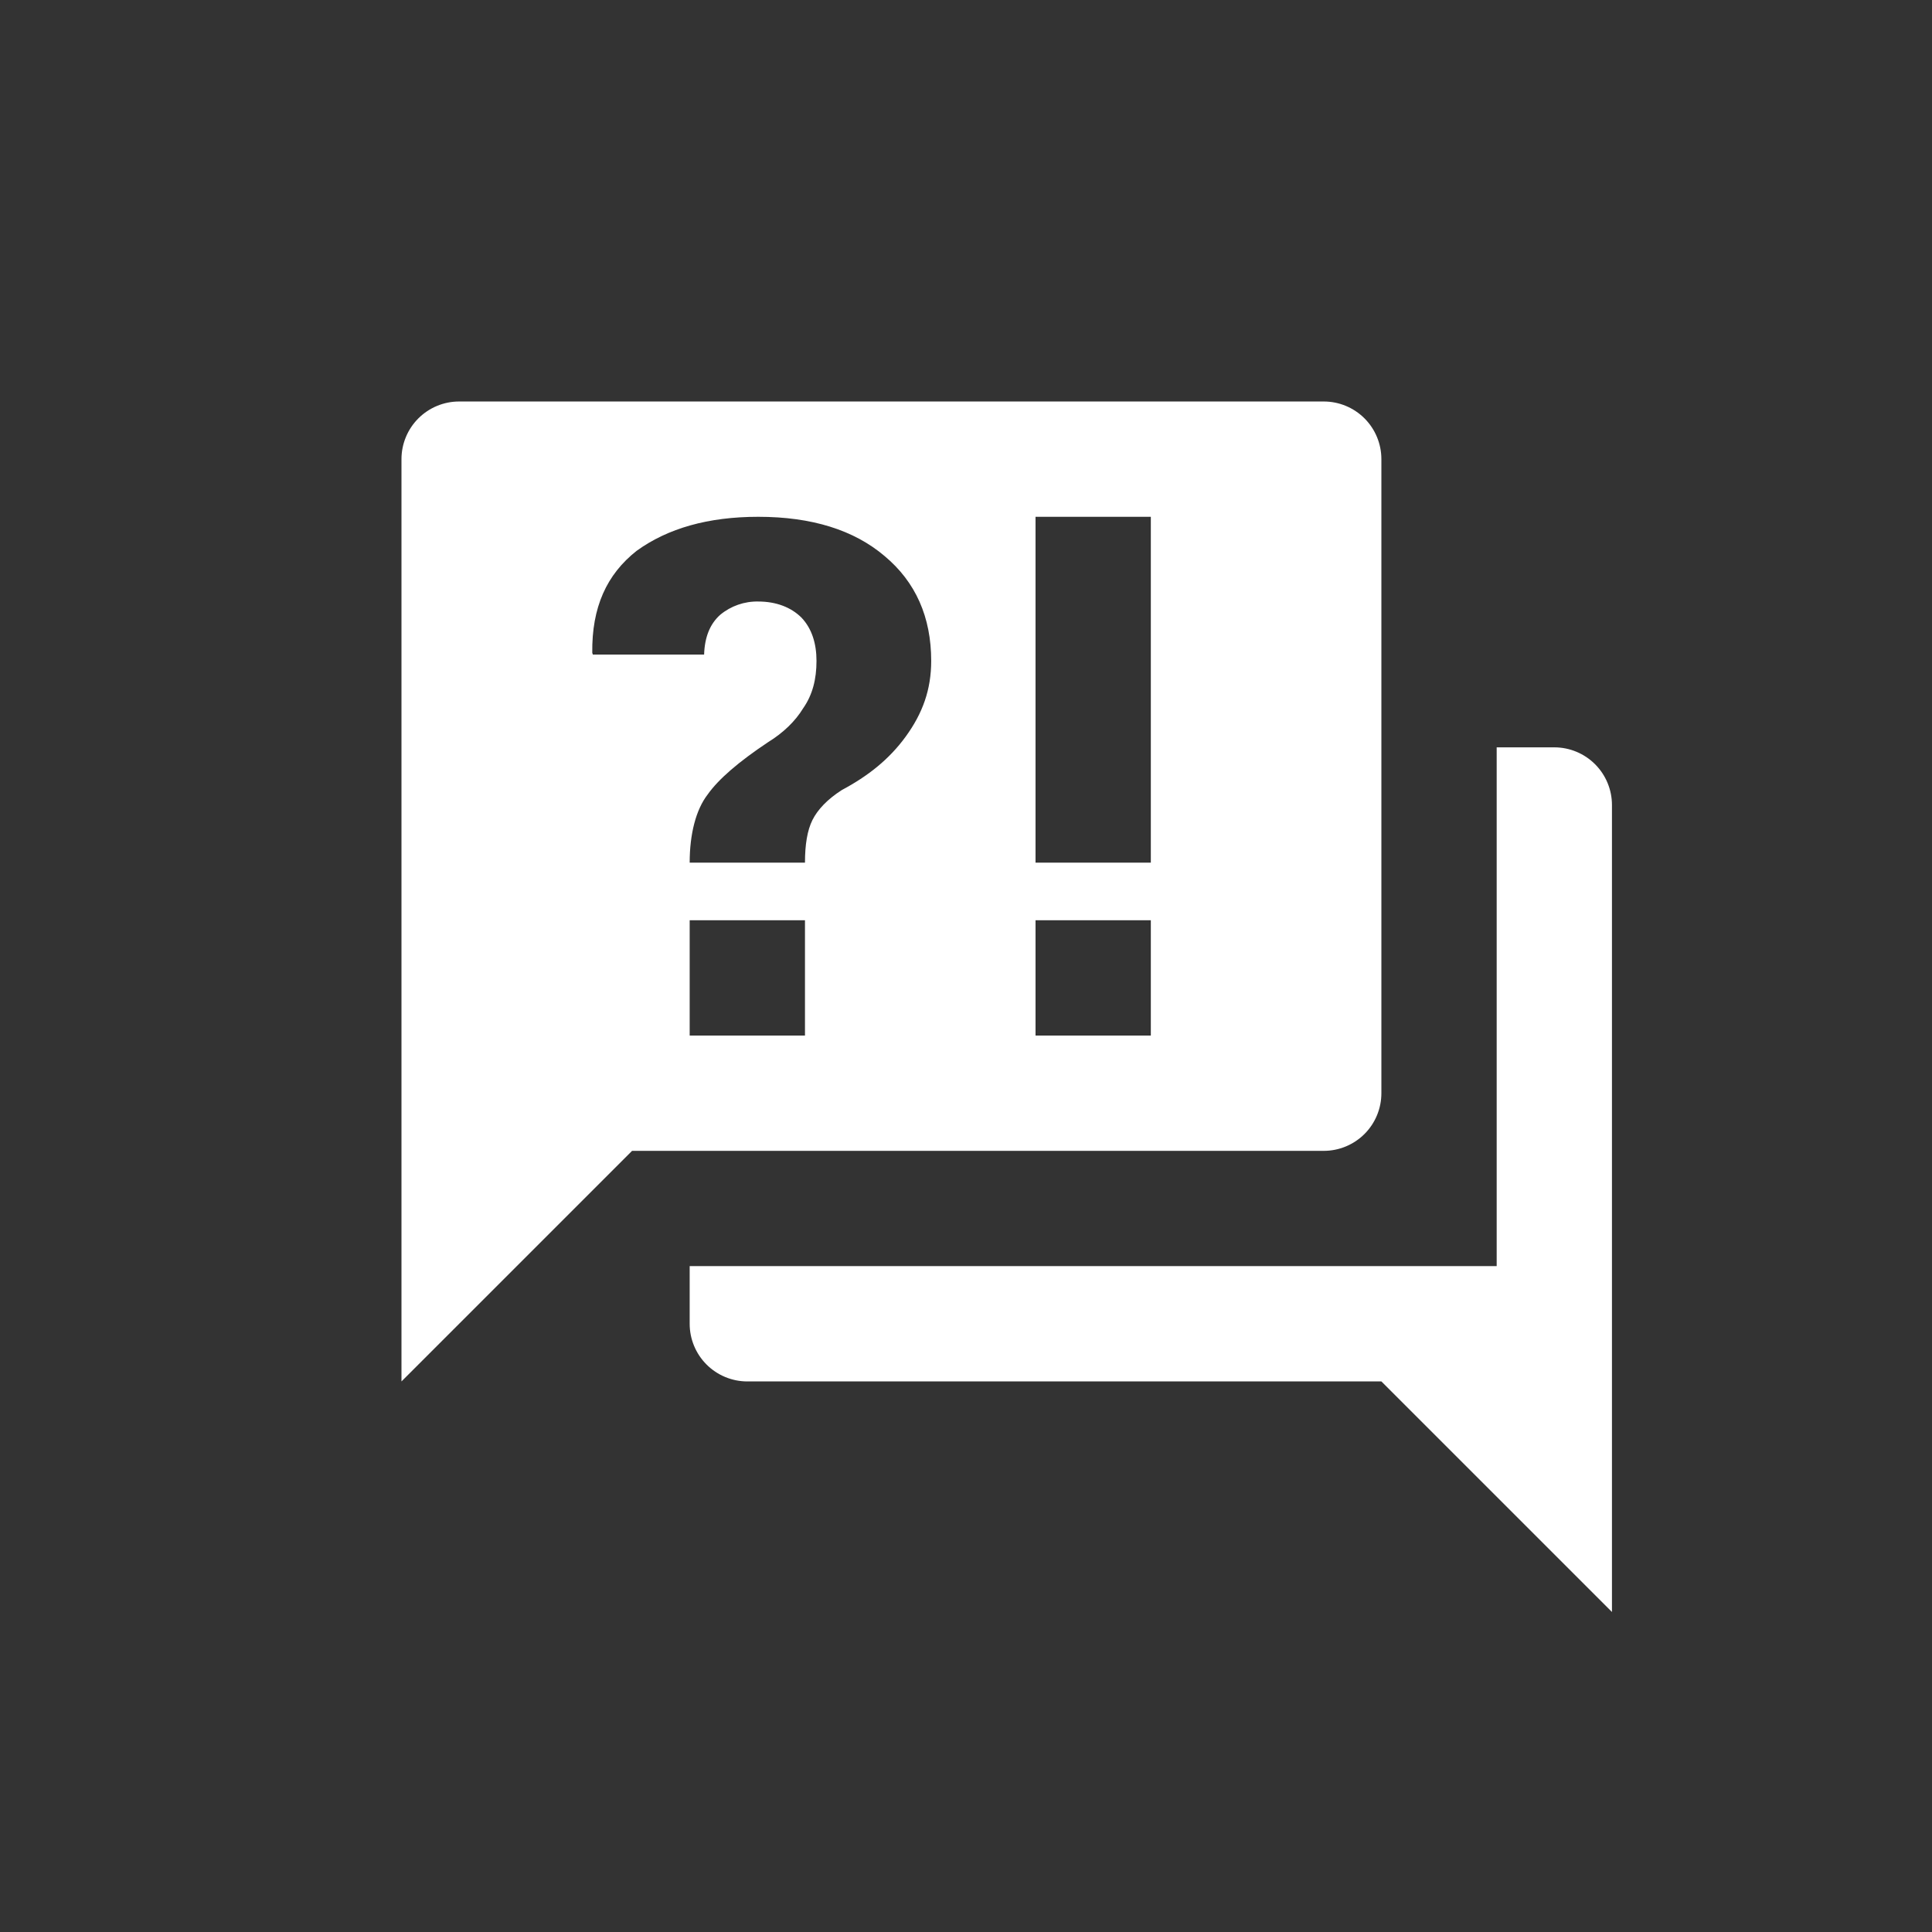 <svg width="81" height="81" viewBox="0 0 81 81" fill="none" xmlns="http://www.w3.org/2000/svg">
<rect x="0" y="0" width="81" height="81" fill="#333333" stroke="none"/>
<path d="M55.499 48.25H26.499L16.832 57.917V19.25C16.832 18.609 17.087 17.994 17.54 17.541C17.993 17.088 18.608 16.833 19.249 16.833H55.499C56.14 16.833 56.754 17.088 57.208 17.541C57.661 17.994 57.915 18.609 57.915 19.25V45.833C57.915 46.474 57.661 47.089 57.208 47.542C56.754 47.995 56.14 48.25 55.499 48.25ZM67.582 33.75V67.583L57.915 57.917H31.332C30.691 57.917 30.076 57.662 29.623 57.209C29.17 56.756 28.915 56.141 28.915 55.5V53.083H62.749V31.333H65.165C65.806 31.333 66.421 31.588 66.874 32.041C67.327 32.494 67.582 33.109 67.582 33.75ZM31.791 21.667C29.689 21.667 27.997 22.15 26.692 23.093C25.435 24.083 24.807 25.461 24.831 27.37L24.855 27.442H29.52C29.544 26.718 29.761 26.162 30.196 25.775C30.644 25.404 31.21 25.207 31.791 25.219C32.54 25.219 33.169 25.461 33.604 25.896C34.039 26.355 34.232 26.983 34.232 27.708C34.232 28.482 34.063 29.134 33.676 29.69C33.338 30.246 32.83 30.729 32.202 31.116C30.97 31.938 30.124 32.663 29.665 33.315C29.181 33.943 28.915 34.958 28.915 36.167H33.749C33.749 35.417 33.845 34.813 34.063 34.378C34.28 33.943 34.691 33.508 35.295 33.122C36.383 32.542 37.277 31.841 37.978 30.874C38.679 29.907 39.041 28.917 39.041 27.708C39.041 25.872 38.389 24.398 37.084 23.31C35.803 22.223 34.039 21.667 31.791 21.667ZM28.915 38.583V43.417H33.749V38.583H28.915ZM43.415 43.417H48.249V38.583H43.415V43.417ZM43.415 21.667V36.167H48.249V21.667H43.415Z" fill="white"/>
</svg>
